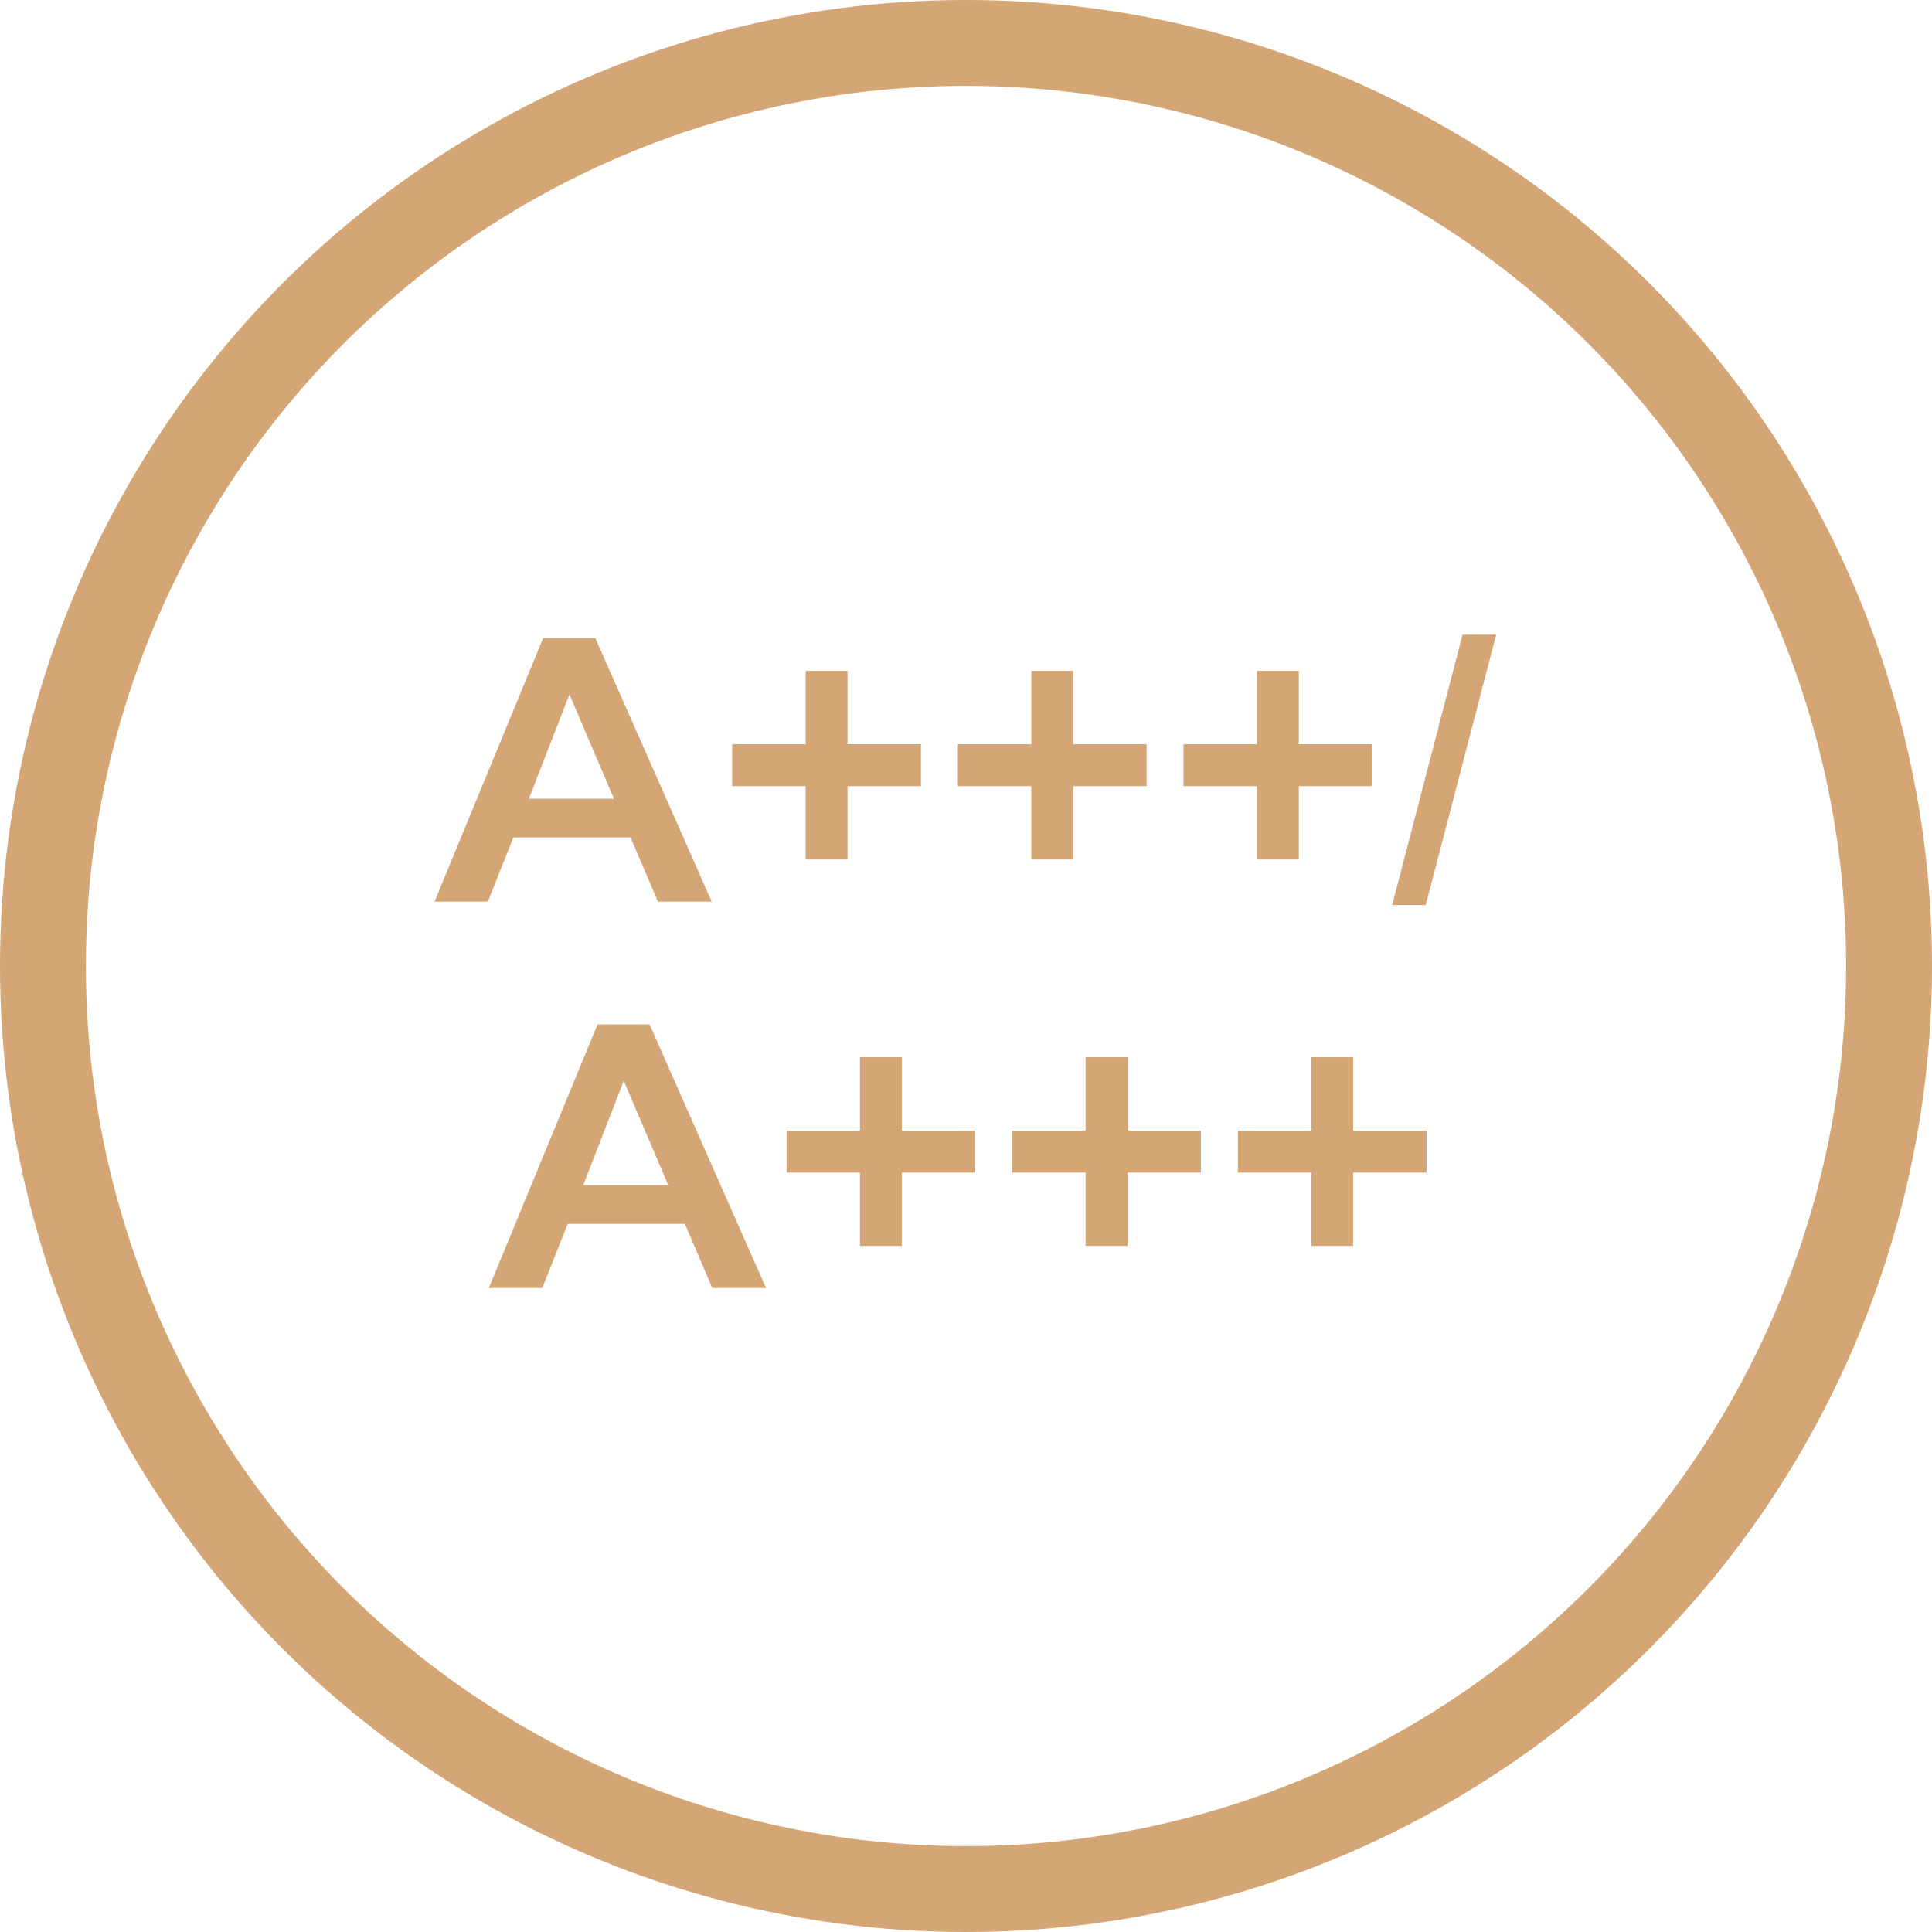<svg width="45" height="45" viewBox="0 0 45 45" fill="none" xmlns="http://www.w3.org/2000/svg">
<circle cx="22.5" cy="22.5" r="21.5" stroke="#D4A575" stroke-width="2"/>
<path d="M31.518 24.625V26.335H33.227V27.311H31.518V29.02H30.542V27.311H28.832V26.335H30.542V24.625H31.518Z" fill="#D4A575"/>
<path d="M26.262 24.625V26.335H27.971V27.311H26.262V29.02H25.286V27.311H23.577V26.335H25.286V24.625H26.262Z" fill="#D4A575"/>
<path d="M21.006 24.625V26.335H22.715V27.311H21.006V29.02H20.03V27.311H18.321V26.335H20.03V24.625H21.006Z" fill="#D4A575"/>
<path d="M15.13 23.861L17.842 30H16.589L15.952 28.506H13.223L12.63 30H11.386L13.918 23.861H15.13ZM13.584 27.605H15.565L14.528 25.175L13.584 27.605Z" fill="#D4A575"/>
<path d="M34.849 14.782L33.209 21.079H32.427L34.066 14.782H34.849Z" fill="#D4A575"/>
<path d="M30.252 15.626V17.335H31.961V18.311H30.252V20.02H29.276V18.311H27.567V17.335H29.276V15.626H30.252Z" fill="#D4A575"/>
<path d="M24.996 15.626V17.335H26.706V18.311H24.996V20.02H24.02V18.311H22.311V17.335H24.02V15.626H24.996Z" fill="#D4A575"/>
<path d="M19.74 15.626V17.335H21.45V18.311H19.74V20.02H18.765V18.311H17.055V17.335H18.765V15.626H19.74Z" fill="#D4A575"/>
<path d="M13.865 14.861L16.576 21H15.324L14.687 19.506H11.957L11.364 21H10.121L12.652 14.861H13.865ZM12.318 18.605H14.3L13.263 16.175L12.318 18.605Z" fill="#D4A575"/>
</svg>
